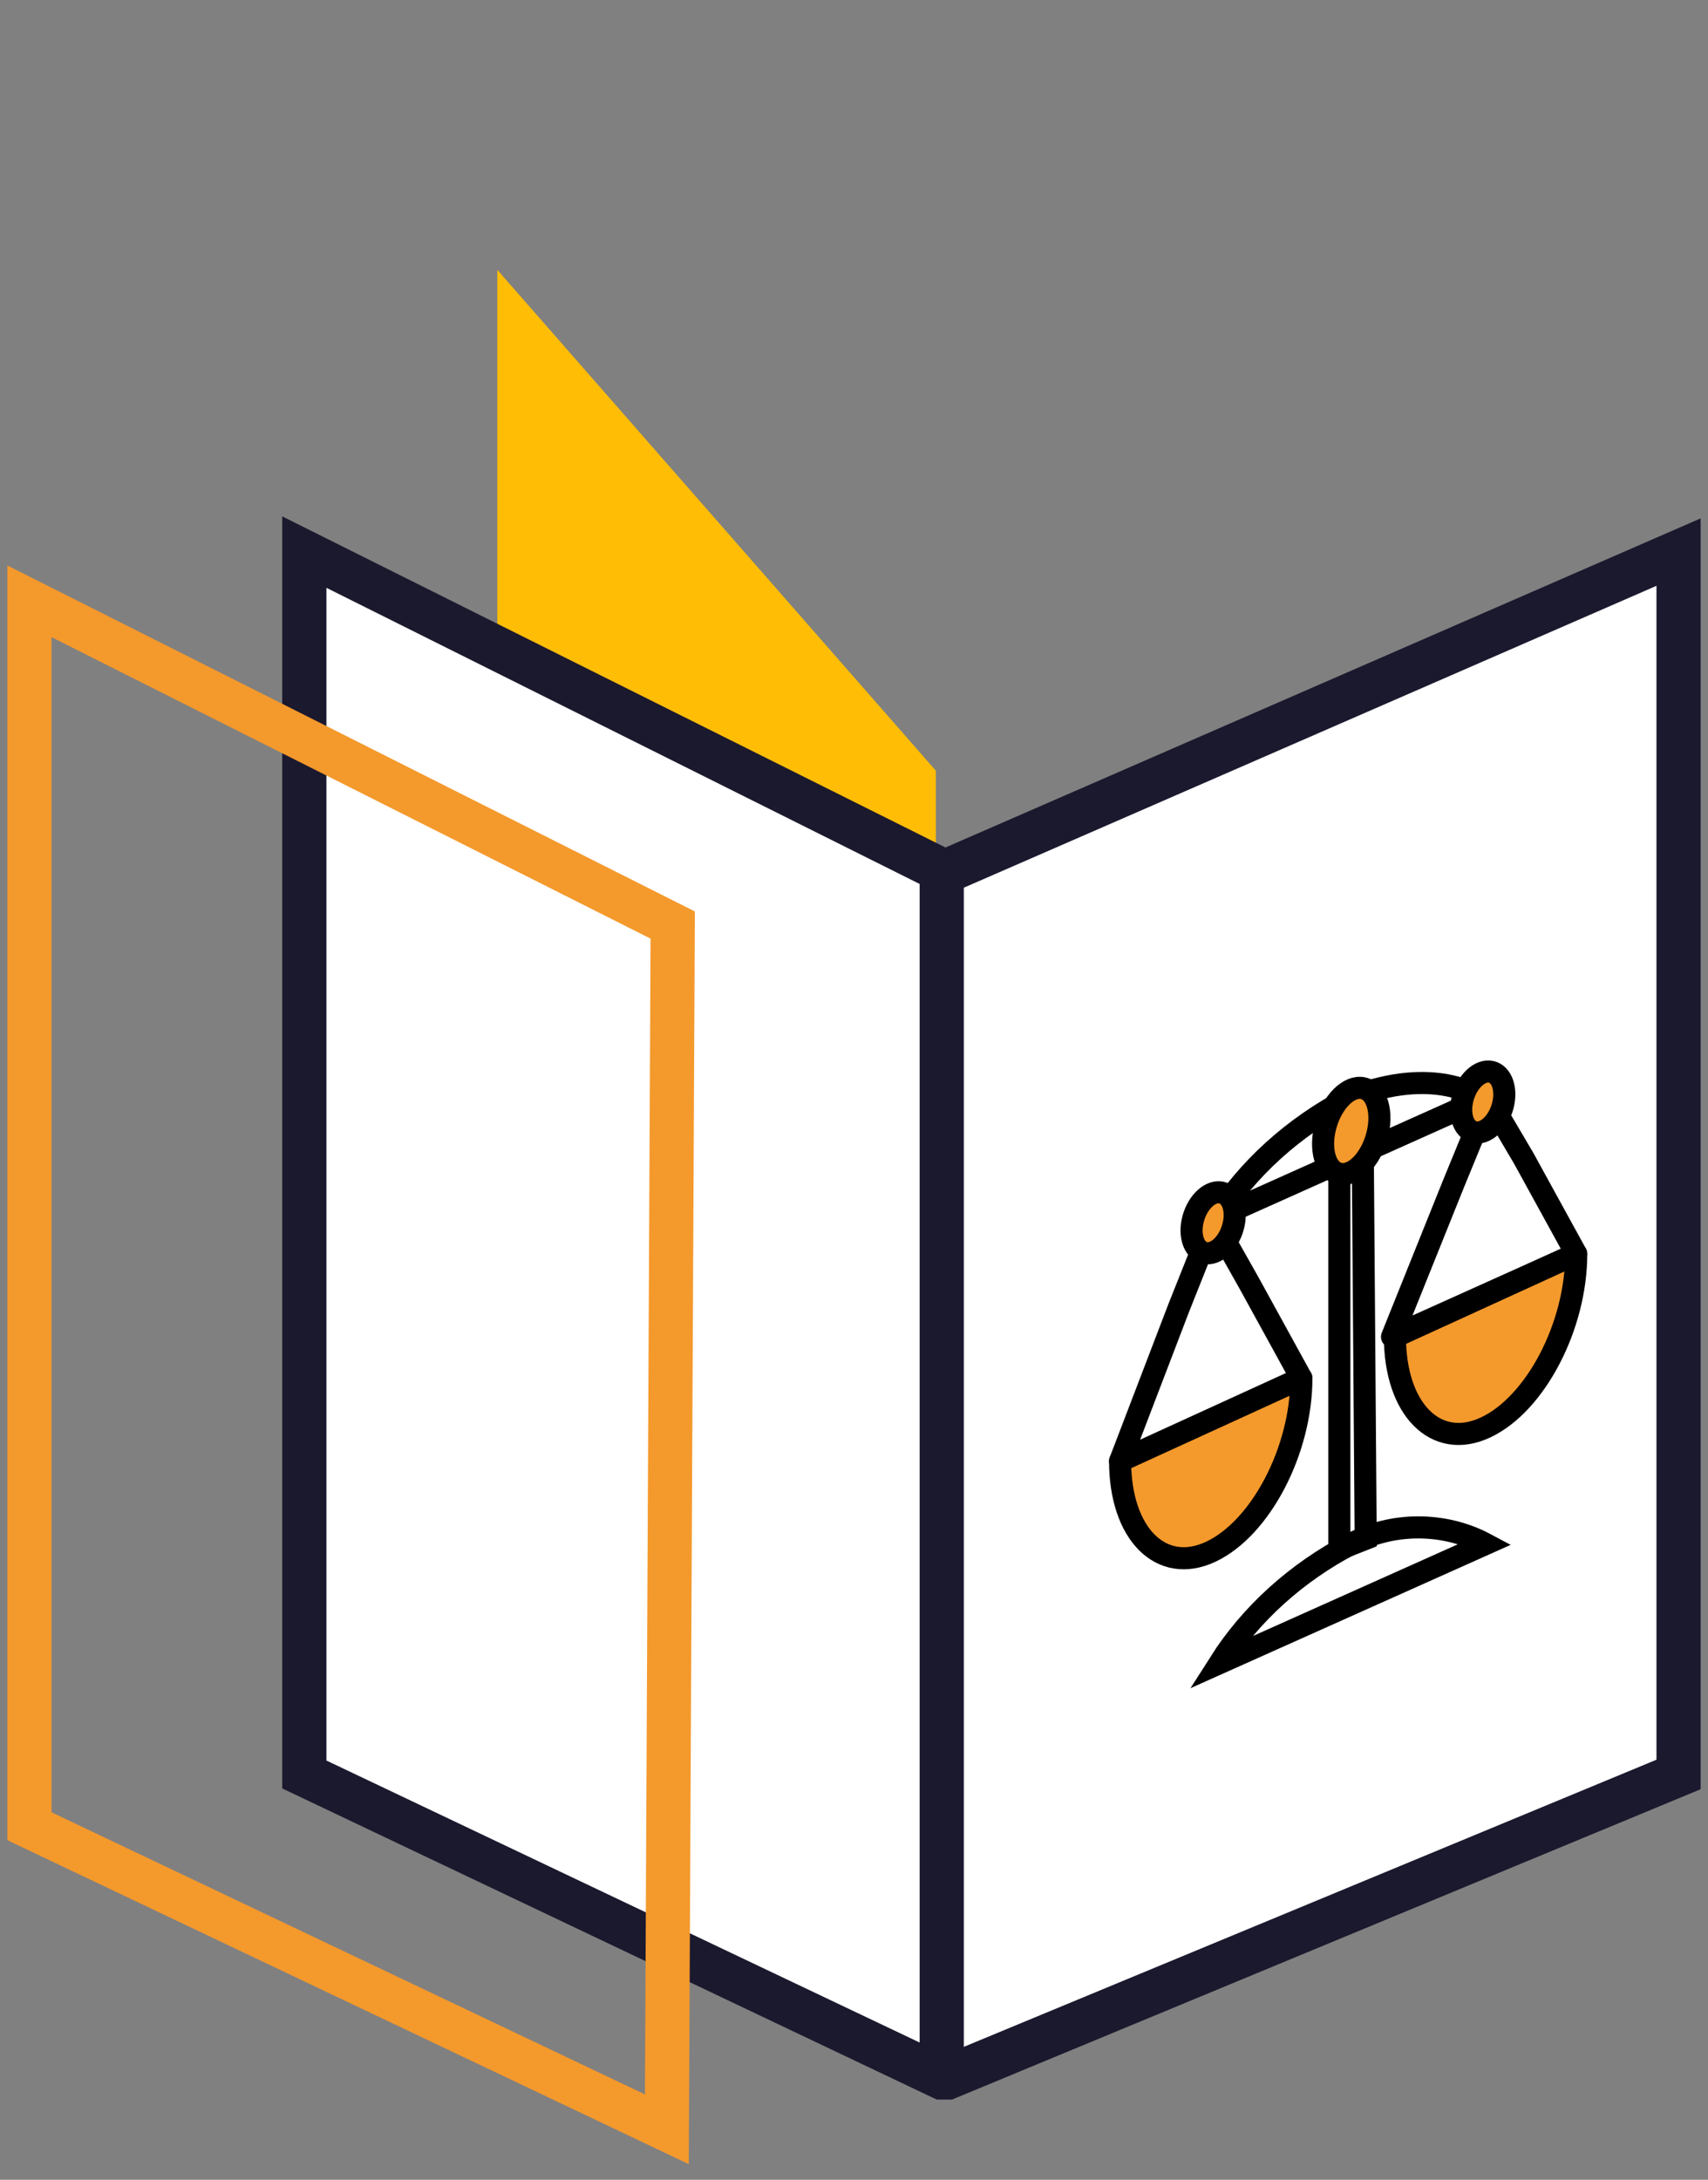 <svg width="58" height="74" viewBox="0 0 58 74" fill="none" xmlns="http://www.w3.org/2000/svg">
<rect x="0" y="0" width="58" height="74" fill="#808080" stroke="none"/>
<path d="M16.887 52.82V9.16L31.78 26.165V69.824L16.887 52.82Z" fill="#FFBD05"/>
<path d="M32.178 29.645L10.334 18.743V60.241L31.979 70.528H32.178L57 60.241V18.743L31.979 29.645V70.528" fill="white"/>
<path d="M32.178 29.645L10.334 18.743V60.241L31.979 70.528H32.178L57 60.241V18.743L31.979 29.645V70.528" stroke="#1B192E" stroke-width="1.5" stroke-miterlimit="10"/>
<path d="M22.645 72.286L1 61.999V20.414L22.844 31.404L22.645 72.286Z" stroke="#F4992C" stroke-width="1.5" stroke-miterlimit="10"/>
<path d="M46.376 52.24L45.482 52.592V39.58L46.277 39.141L46.376 52.24Z" stroke="black" stroke-width="0.75" stroke-miterlimit="10"/>
<path d="M50.447 52.416L41.411 56.46C42.473 54.788 44.014 53.393 45.879 52.416C46.568 52.048 47.358 51.853 48.163 51.853C48.968 51.853 49.758 52.048 50.447 52.416Z" stroke="black" stroke-width="0.75" stroke-miterlimit="10"/>
<path d="M50.347 37.294L41.312 41.339C42.374 39.666 43.915 38.271 45.78 37.294C47.567 36.591 49.156 36.591 50.347 37.294Z" stroke="black" stroke-width="0.75" stroke-miterlimit="10"/>
<path d="M44.192 46.79L38.036 49.603L40.022 44.416L41.213 41.426L42.404 43.537L44.192 46.79Z" stroke="black" stroke-width="0.75" stroke-linecap="round" stroke-linejoin="round"/>
<path d="M44.192 46.789C44.192 49.251 42.802 51.889 41.114 52.68C39.426 53.471 38.036 52.064 38.036 49.603L44.192 46.789Z" fill="#F4992C" stroke="black" stroke-width="0.75" stroke-linecap="round" stroke-linejoin="round"/>
<path d="M53.525 42.569L47.27 45.383L49.355 40.196L50.546 37.294L51.738 39.316L53.525 42.569Z" stroke="black" stroke-width="0.75" stroke-linecap="round" stroke-linejoin="round"/>
<path d="M53.525 42.569C53.525 45.031 52.135 47.669 50.447 48.46C48.759 49.251 47.369 47.844 47.369 45.383L53.525 42.569Z" fill="#F4992C" stroke="black" stroke-width="0.75" stroke-linecap="round" stroke-linejoin="round"/>
<path d="M41.87 41.657C42.027 41.091 41.851 40.567 41.478 40.486C41.105 40.406 40.676 40.799 40.52 41.365C40.364 41.931 40.54 42.456 40.913 42.536C41.285 42.617 41.714 42.223 41.87 41.657Z" fill="#F4992C" stroke="black" stroke-width="0.75" stroke-miterlimit="10"/>
<path d="M51.026 37.558C51.182 36.992 51.007 36.468 50.634 36.387C50.261 36.306 49.832 36.7 49.676 37.266C49.52 37.832 49.695 38.356 50.068 38.437C50.441 38.517 50.87 38.124 51.026 37.558Z" fill="#F4992C" stroke="black" stroke-width="0.75" stroke-miterlimit="10"/>
<path d="M46.754 38.582C46.975 37.78 46.766 37.046 46.286 36.943C45.807 36.839 45.239 37.405 45.017 38.207C44.796 39.008 45.005 39.742 45.485 39.846C45.964 39.95 46.532 39.384 46.754 38.582Z" fill="#F4992C" stroke="black" stroke-width="0.75" stroke-miterlimit="10"/>
</svg>
